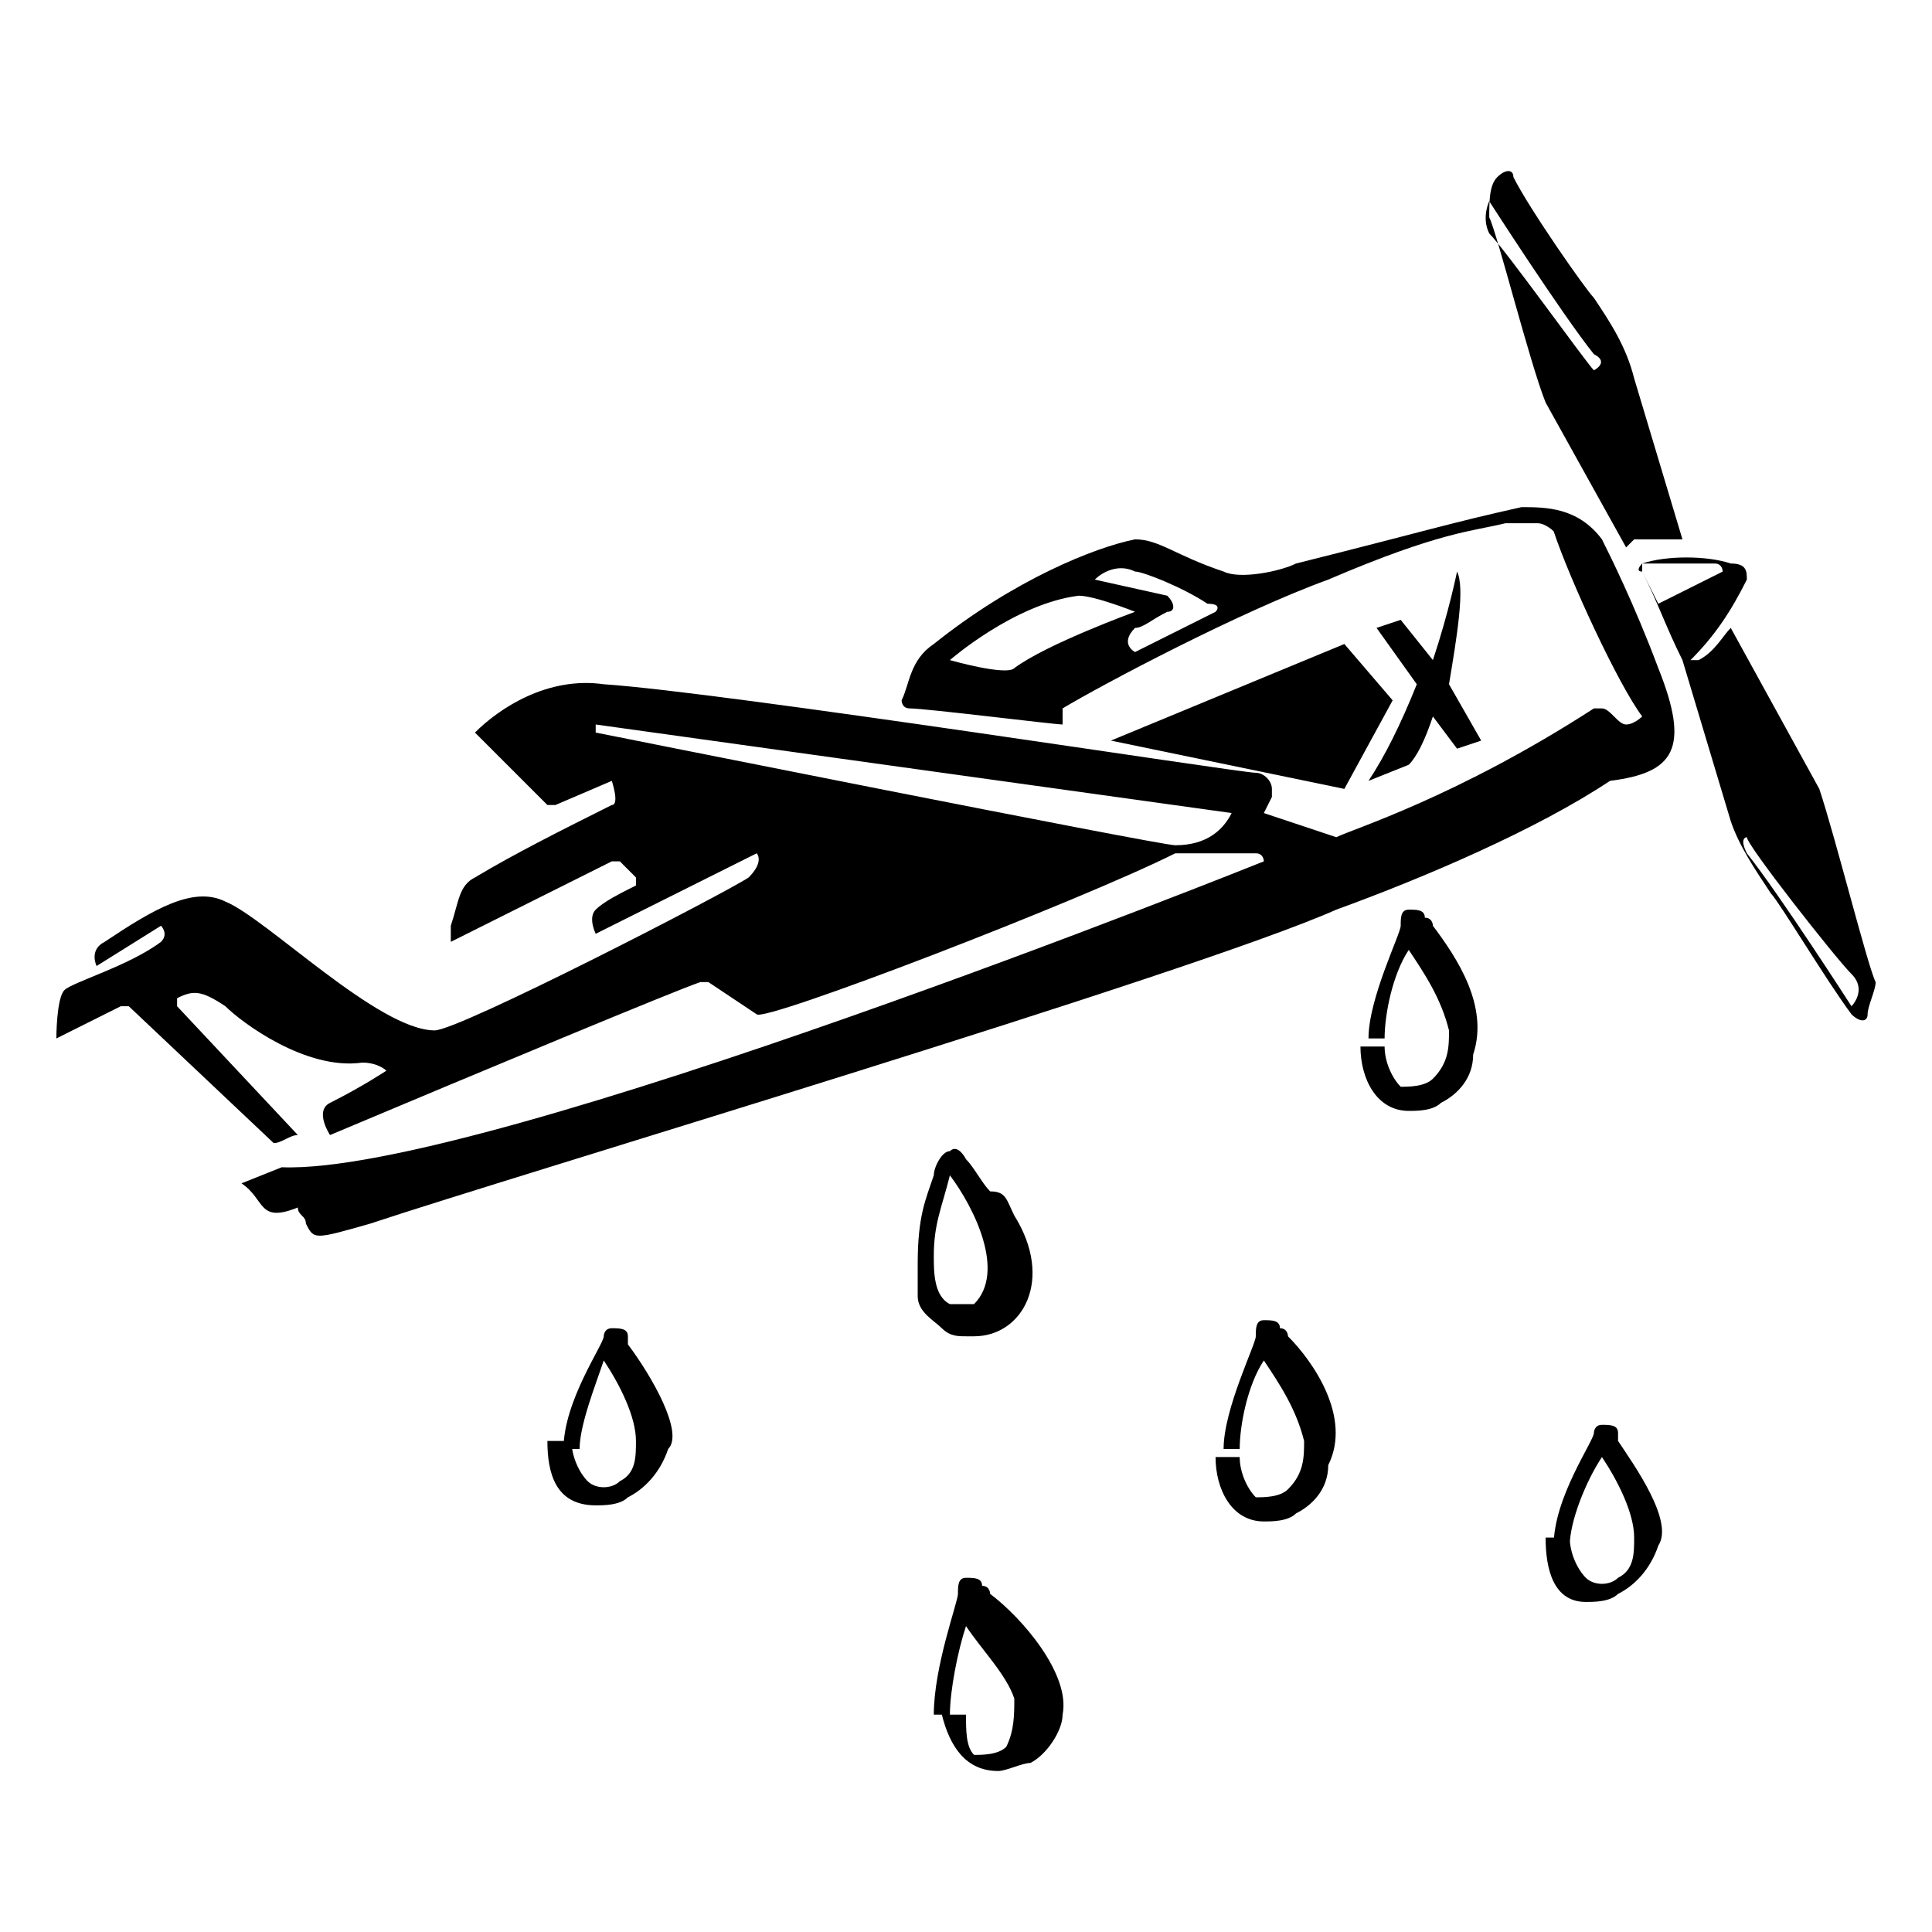 <?xml version="1.0" encoding="utf-8"?>
<!-- Generator: Adobe Illustrator 27.5.0, SVG Export Plug-In . SVG Version: 6.00 Build 0)  -->
<svg version="1.1" id="Layer_1" xmlns="http://www.w3.org/2000/svg" xmlns:xlink="http://www.w3.org/1999/xlink" x="0px" y="0px"
	 viewBox="0 0 24 24" style="enable-background:new 0 0 24 24;" xml:space="preserve">
<g>
	<g>
		<g>
			<polygon points="16.7,9.8 13.8,9.2 16.7,8 17.3,8.7 			"/>
			<path d="M3.5,14.9L3.5,14.9L3.5,14.9L3.5,14.9z"/>
			<path d="M20.6,8.3c-0.3-0.8-0.6-1.4-0.7-1.6c-0.3-0.4-0.7-0.4-1-0.4C18,6.5,17.7,6.6,16.1,7c-0.2,0.1-0.7,0.2-0.9,0.1
				c-0.6-0.2-0.8-0.4-1.1-0.4c-0.5,0.1-1.5,0.5-2.5,1.3c-0.3,0.2-0.3,0.5-0.4,0.7c0,0,0,0.1,0.1,0.1c0.2,0,1.8,0.2,1.9,0.2
				c0,0,0,0,0-0.1c0,0,0,0,0-0.1c0.5-0.3,2.2-1.2,3.3-1.6c1.4-0.6,1.8-0.6,2.2-0.7c0.1,0,0.2,0,0.4,0c0.1,0,0.2,0.1,0.2,0.1
				c0.2,0.6,0.8,1.9,1.1,2.3c0,0-0.1,0.1-0.2,0.1c-0.1,0-0.2-0.2-0.3-0.2h-0.1c-1.7,1.1-3,1.5-3.2,1.6l0,0l-0.9-0.3c0,0,0,0,0.1-0.2
				V9.8c0-0.1-0.1-0.2-0.2-0.2c-0.2,0-6.6-1-8.1-1.1C6.8,8.4,6.2,8.8,5.9,9.1l0,0L6.8,10h0.1l0.7-0.3c0,0,0.1,0.3,0,0.3
				c-0.6,0.3-1.2,0.6-1.7,0.9c-0.2,0.1-0.2,0.3-0.3,0.6c0,0.1,0,0.2,0,0.2s1.2-0.6,2-1h0.1c0.1,0.1,0.1,0.1,0.2,0.2V11
				c-0.2,0.1-0.4,0.2-0.5,0.3s0,0.3,0,0.3l2-1c0,0,0.1,0.1-0.1,0.3c-0.3,0.2-3.6,1.9-3.9,1.9c-0.7,0-2.1-1.4-2.6-1.6
				c-0.4-0.2-0.9,0.1-1.5,0.5C1.1,11.8,1.2,12,1.2,12L2,11.5c0,0,0.1,0.1,0,0.2c-0.4,0.3-1.1,0.5-1.2,0.6c-0.1,0.1-0.1,0.6-0.1,0.6
				l0.8-0.4h0.1l1.8,1.7c0.1,0,0.2-0.1,0.3-0.1l-1.5-1.6v-0.1c0.2-0.1,0.3-0.1,0.6,0.1c0.2,0.2,1,0.8,1.7,0.7c0.2,0,0.3,0.1,0.3,0.1
				s-0.3,0.2-0.7,0.4c-0.2,0.1,0,0.4,0,0.4c1.9-0.8,4.3-1.8,4.6-1.9c0,0,0,0,0.1,0l0.6,0.4c0.1,0.1,4-1.4,5.2-2c0.1,0,0.7,0,1,0
				c0.1,0,0.1,0.1,0.1,0.1S6,14.6,3.5,14.5l0,0L3,14.7c0.3,0.2,0.2,0.5,0.7,0.3c0,0.1,0.1,0.1,0.1,0.2c0.1,0.2,0.1,0.2,0.8,0
				c1.8-0.6,10.2-3.1,12-3.9c1.1-0.4,2.5-1,3.4-1.6C20.8,9.6,21,9.3,20.6,8.3z M12.6,8.3c-0.1,0.1-0.8-0.1-0.8-0.1s0.8-0.7,1.6-0.8
				c0.2,0,0.7,0.2,0.7,0.2S13,8,12.6,8.3z M15.1,7.6l-1,0.5c0,0-0.2-0.1,0-0.3c0.1,0,0.2-0.1,0.4-0.2c0.1,0,0.1-0.1,0-0.2l-0.9-0.2
				c0.1-0.1,0.3-0.2,0.5-0.1c0.1,0,0.6,0.2,0.9,0.4C15.2,7.5,15.1,7.6,15.1,7.6z M15.3,10.1c-0.1,0.2-0.3,0.4-0.7,0.4
				c-0.2,0-7.2-1.4-7.2-1.4V9L15.3,10.1C15.3,10,15.3,10.1,15.3,10.1z"/>
		</g>
		<path d="M20.3,7L20.3,7L20.3,7L20.3,7L20.3,7z"/>
		<g>
			<path d="M23.3,12.2c-0.1-0.2-0.5-1.8-0.7-2.4l-1.1-2c-0.1,0.1-0.2,0.3-0.4,0.4c0,0,0,0-0.1,0h-0.1l0.6,2c0.1,0.3,0.3,0.6,0.5,0.9
				c0.1,0.1,0.7,1.1,1,1.5c0.1,0.1,0.2,0.1,0.2,0C23.2,12.5,23.3,12.3,23.3,12.2z M23,12.5L23,12.5L23,12.5c0,0-0.9-1.4-1.3-1.9
				c-0.1-0.2,0-0.2,0-0.2l0,0l0,0c0,0.1,1.1,1.5,1.3,1.7S23,12.5,23,12.5z"/>
			<path d="M20.3,4.7c-0.1-0.4-0.3-0.7-0.5-1c-0.1-0.1-0.8-1.1-1-1.5c0-0.1-0.1-0.1-0.2,0c-0.1,0.1-0.1,0.3-0.1,0.5
				C18.6,2.9,19,4.5,19.2,5l1,1.8l0.1-0.1h0.1c0.1,0,0.3,0,0.5,0L20.3,4.7z M19.8,4.6L19.8,4.6L19.8,4.6c-0.1-0.1-1.1-1.5-1.3-1.7
				c-0.1-0.2,0-0.4,0-0.4l0,0l0,0c0,0,0.9,1.4,1.3,1.9C20,4.5,19.8,4.6,19.8,4.6z"/>
			<g>
				<path d="M21.5,7c-0.3-0.1-0.8-0.1-1.1,0l0,0l0,0l0,0c0,0-0.1,0.1,0,0.1c0.2,0.4,0.3,0.7,0.5,1.1c0,0,0.1,0.1,0.1,0l0,0
					c0.3-0.3,0.5-0.6,0.7-1C21.7,7.1,21.7,7,21.5,7z M20.6,7.5l-0.2-0.4V7l0,0c0,0,0.7,0,0.9,0c0.1,0,0.1,0.1,0.1,0.1L20.6,7.5z"/>
			</g>
		</g>
		<path d="M18.1,7.1c0,0-0.1,0.5-0.3,1.1l-0.4-0.5l-0.3,0.1l0.5,0.7C17.4,9,17.2,9.4,17,9.7l0.5-0.2c0.1-0.1,0.2-0.3,0.3-0.6
			l0.3,0.4l0.3-0.1L18,8.5C18.1,7.9,18.2,7.3,18.1,7.1z"/>
	</g>
	<path d="M17.8,11.5c0,0,0-0.1-0.1-0.1l0,0c0-0.1-0.1-0.1-0.2-0.1c-0.1,0-0.1,0.1-0.1,0.2c0,0.1-0.4,0.9-0.4,1.4h0.1h0.1
		c0-0.3,0.1-0.8,0.3-1.1c0.2,0.3,0.4,0.6,0.5,1c0,0.2,0,0.4-0.2,0.6c-0.1,0.1-0.3,0.1-0.4,0.1c-0.1-0.1-0.2-0.3-0.2-0.5h-0.3
		c0,0.4,0.2,0.8,0.6,0.8c0.1,0,0.3,0,0.4-0.1c0.2-0.1,0.4-0.3,0.4-0.6C18.5,12.5,18.1,11.9,17.8,11.5z"/>
	<path d="M12.3,14.8c-0.1-0.1-0.2-0.3-0.3-0.4c0,0-0.1-0.2-0.2-0.1c-0.1,0-0.2,0.2-0.2,0.3c-0.1,0.3-0.2,0.5-0.2,1.1
		c0,0.1,0,0.3,0,0.4c0,0.2,0.2,0.3,0.3,0.4l0,0c0.1,0.1,0.2,0.1,0.3,0.1l0,0c0,0,0,0,0.1,0l0,0l0,0c0.6,0,1-0.7,0.5-1.5
		C12.5,14.9,12.5,14.8,12.3,14.8z M11.8,16.2c-0.2-0.1-0.2-0.4-0.2-0.6c0-0.4,0.1-0.6,0.2-1c0.3,0.4,0.7,1.2,0.3,1.6
		C12.1,16.2,12,16.2,11.8,16.2z"/>
	<path d="M16,16.6c0,0,0-0.1-0.1-0.1l0,0c0-0.1-0.1-0.1-0.2-0.1c-0.1,0-0.1,0.1-0.1,0.2s-0.4,0.9-0.4,1.4h0.1h0.1
		c0-0.3,0.1-0.8,0.3-1.1c0.2,0.3,0.4,0.6,0.5,1c0,0.2,0,0.4-0.2,0.6c-0.1,0.1-0.3,0.1-0.4,0.1c-0.1-0.1-0.2-0.3-0.2-0.5h-0.3
		c0,0.4,0.2,0.8,0.6,0.8c0.1,0,0.3,0,0.4-0.1c0.2-0.1,0.4-0.3,0.4-0.6C16.8,17.6,16.3,16.9,16,16.6z"/>
	<path d="M7.8,16.7v-0.1l0,0c0-0.1-0.1-0.1-0.2-0.1c-0.1,0-0.1,0.1-0.1,0.1C7.5,16.7,7,17.4,7,18h0.1h0.1c0-0.3,0.2-0.8,0.3-1.1
		c0.2,0.3,0.4,0.7,0.4,1c0,0.2,0,0.4-0.2,0.5c-0.1,0.1-0.3,0.1-0.4,0c-0.1-0.1-0.2-0.3-0.2-0.5H6.8c0,0.4,0.1,0.8,0.6,0.8
		c0.1,0,0.3,0,0.4-0.1C8,18.5,8.2,18.3,8.3,18C8.5,17.8,8.1,17.1,7.8,16.7z"/>
	<path d="M12.3,19.8c0,0,0-0.1-0.1-0.1l0,0c0-0.1-0.1-0.1-0.2-0.1c-0.1,0-0.1,0.1-0.1,0.2s-0.3,0.9-0.3,1.5h0.1h0.1
		c0-0.3,0.1-0.8,0.2-1.1c0.2,0.3,0.5,0.6,0.6,0.9c0,0.2,0,0.4-0.1,0.6c-0.1,0.1-0.3,0.1-0.4,0.1C12,21.7,12,21.5,12,21.3h-0.3
		c0.1,0.4,0.3,0.7,0.7,0.7c0.1,0,0.3-0.1,0.4-0.1c0.2-0.1,0.4-0.4,0.4-0.6C13.3,20.8,12.7,20.1,12.3,19.8z"/>
	<path d="M20.1,17.9v-0.1l0,0c0-0.1-0.1-0.1-0.2-0.1c-0.1,0-0.1,0.1-0.1,0.1c0,0.1-0.5,0.8-0.5,1.4h0.1h0.1c0-0.3,0.2-0.8,0.4-1.1
		c0.2,0.3,0.4,0.7,0.4,1c0,0.2,0,0.4-0.2,0.5c-0.1,0.1-0.3,0.1-0.4,0c-0.1-0.1-0.2-0.3-0.2-0.5h-0.3c0,0.4,0.1,0.8,0.5,0.8
		c0.1,0,0.3,0,0.4-0.1c0.2-0.1,0.4-0.3,0.5-0.6C20.8,18.9,20.3,18.2,20.1,17.9z"/>
</g>
</svg>
